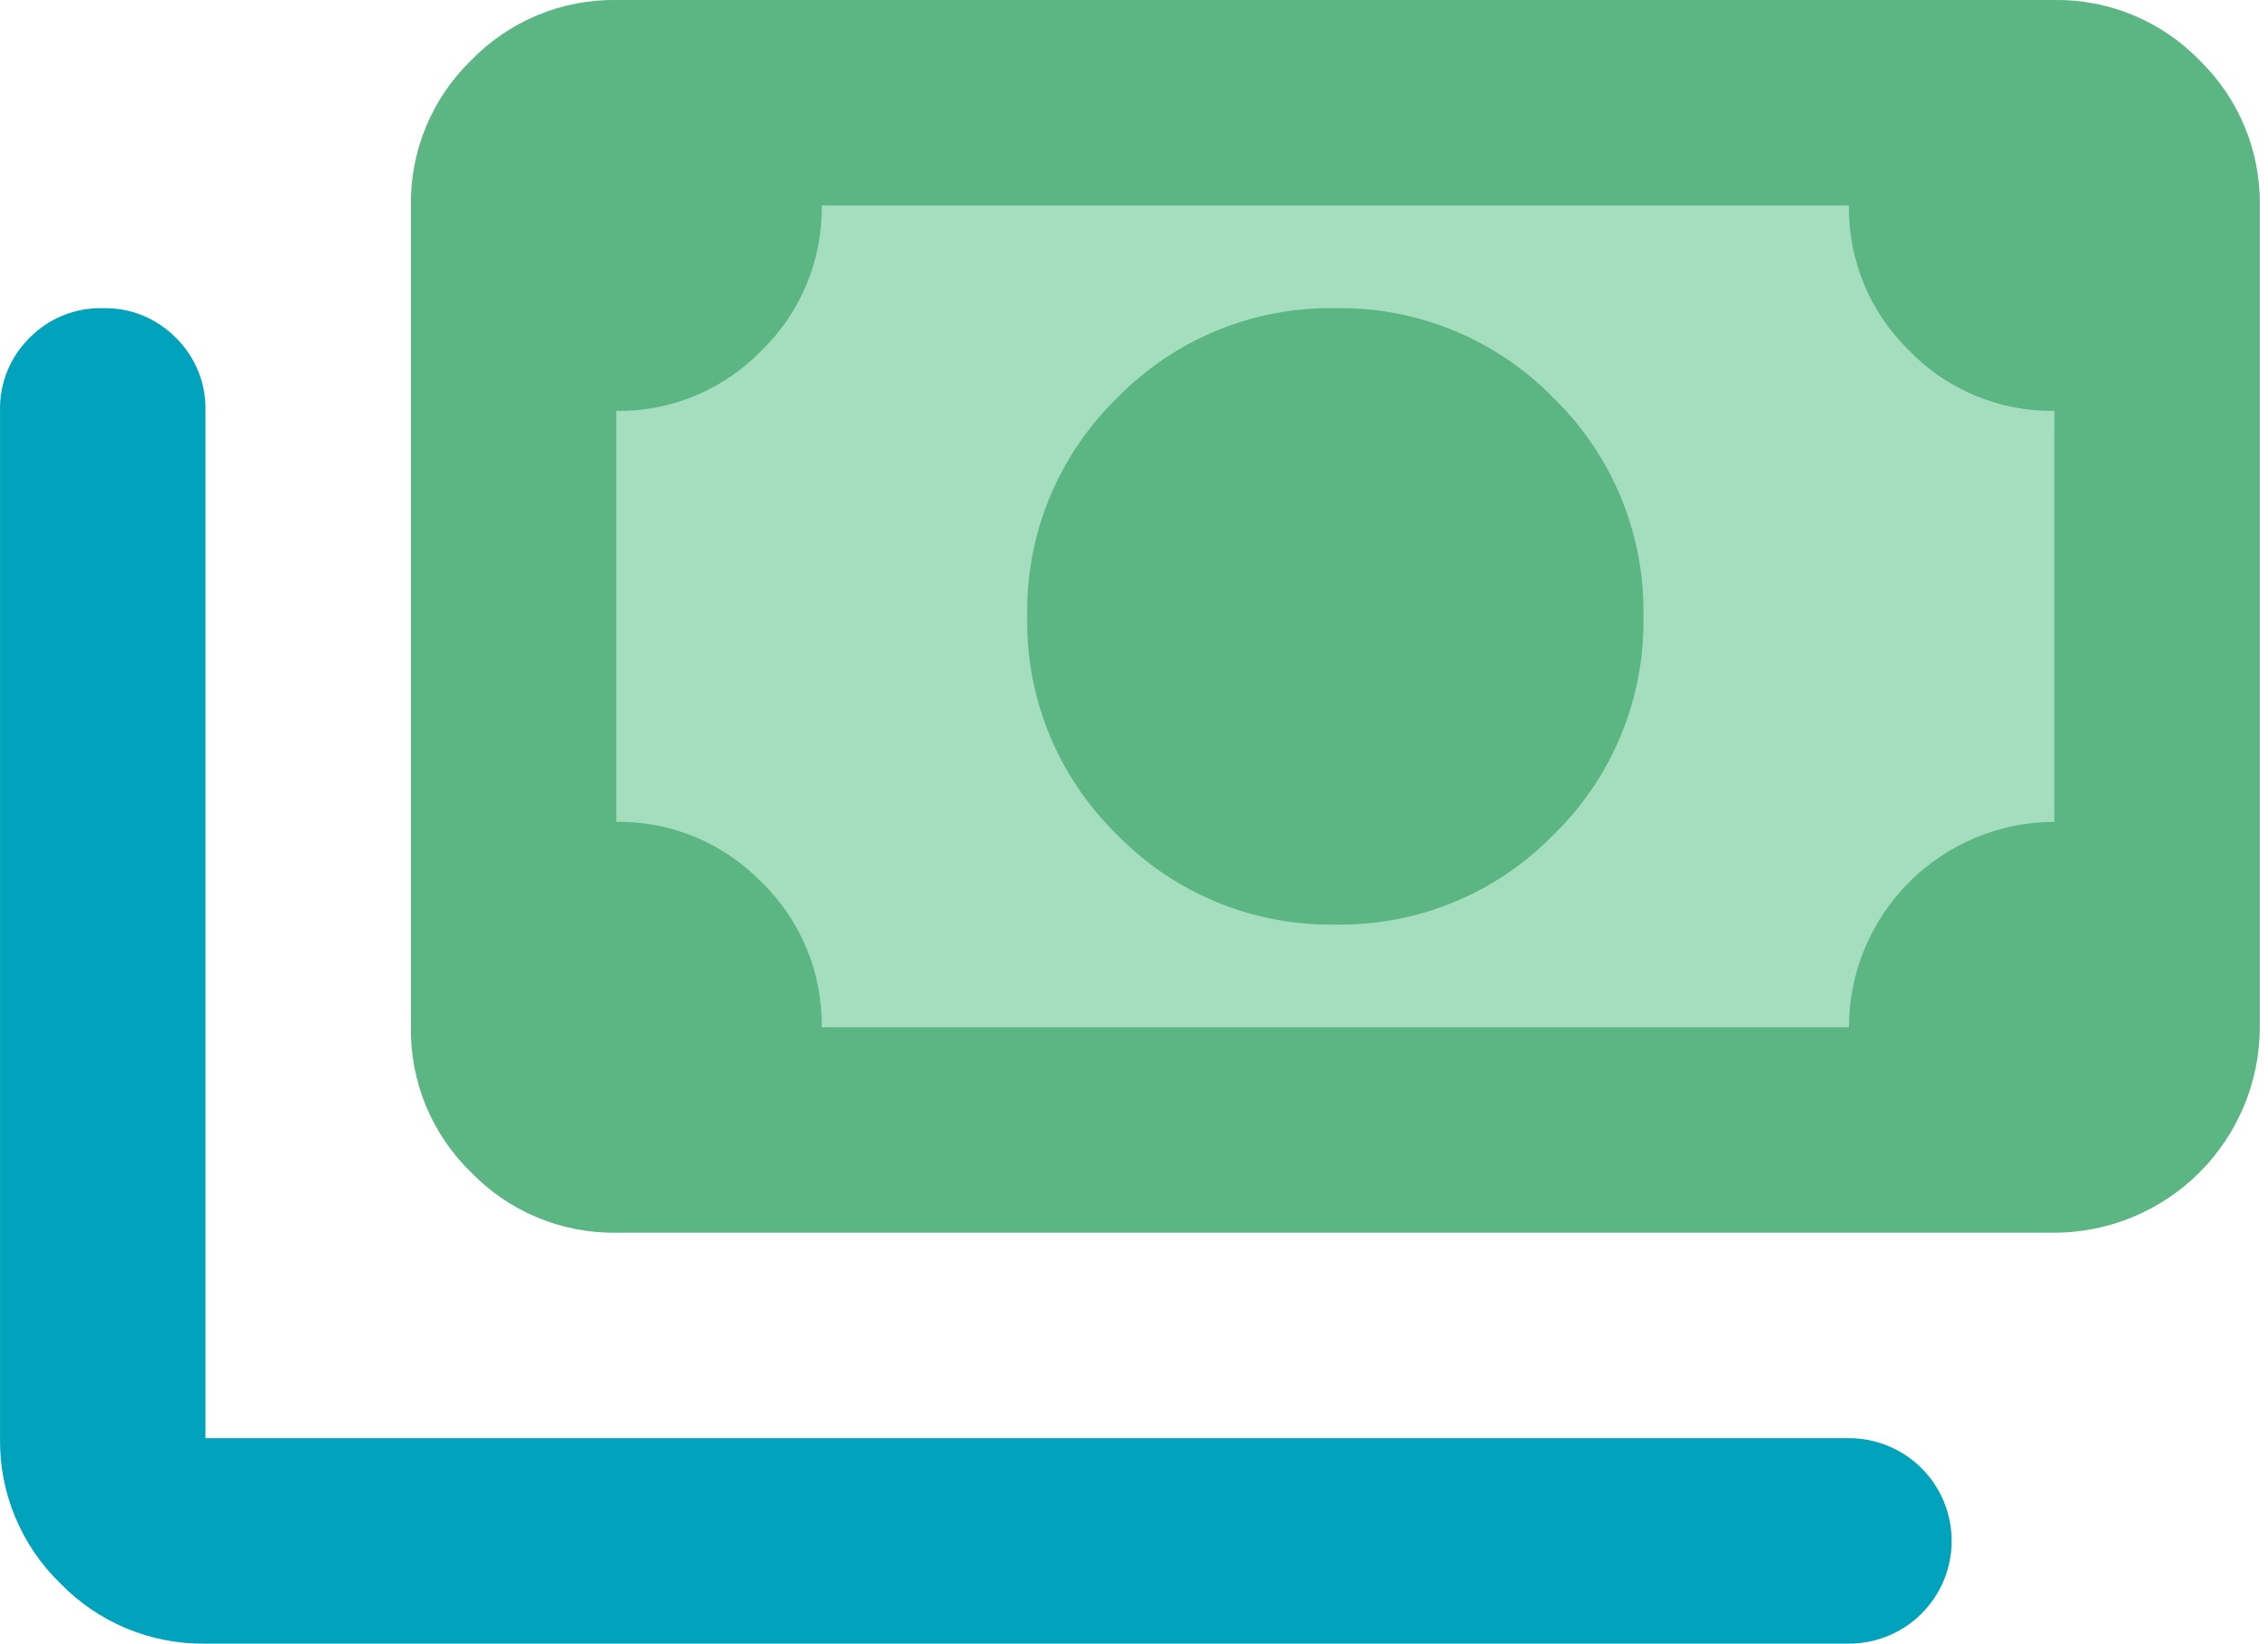 <svg width="69" height="50" viewBox="0 0 69 50" fill="none" xmlns="http://www.w3.org/2000/svg">
<g clip-path="url(#clip0_1618_15)">
<path d="M18.751 37.5C17.928 37.511 17.113 37.355 16.353 37.039C15.594 36.724 14.907 36.257 14.335 35.666C13.744 35.094 13.277 34.407 12.961 33.648C12.646 32.888 12.489 32.072 12.501 31.25V6.25C12.489 5.428 12.646 4.612 12.961 3.852C13.277 3.093 13.744 2.406 14.335 1.834C14.907 1.243 15.594 0.776 16.353 0.461C17.113 0.145 17.928 -0.012 18.751 -1.43098e-05H62.501C63.323 -0.012 64.139 0.145 64.898 0.461C65.658 0.776 66.344 1.243 66.917 1.834C67.507 2.406 67.975 3.093 68.29 3.852C68.605 4.612 68.762 5.428 68.751 6.25V31.25C68.747 32.907 68.088 34.494 66.916 35.666C65.745 36.837 64.157 37.497 62.501 37.5H18.751Z" fill="#5BB683"/>
<path d="M25 31.25H56.25C56.253 29.593 56.913 28.006 58.084 26.834C59.256 25.663 60.843 25.003 62.5 25V12.5C61.678 12.512 60.862 12.355 60.102 12.039C59.343 11.724 58.656 11.257 58.084 10.666C57.493 10.094 57.026 9.407 56.711 8.648C56.395 7.888 56.238 7.072 56.25 6.25H25C25.012 7.072 24.855 7.888 24.539 8.648C24.224 9.407 23.757 10.094 23.166 10.666C22.594 11.257 21.907 11.724 21.148 12.039C20.388 12.355 19.572 12.512 18.75 12.5V25C19.572 24.988 20.388 25.145 21.148 25.461C21.907 25.776 22.594 26.243 23.166 26.834C23.757 27.406 24.224 28.093 24.539 28.852C24.855 29.612 25.012 30.428 25 31.25Z" fill="#A5DEBE"/>
<path d="M40.624 28.125C39.389 28.147 38.163 27.916 37.021 27.445C35.879 26.975 34.845 26.276 33.983 25.391C33.099 24.529 32.399 23.496 31.929 22.353C31.459 21.211 31.228 19.985 31.25 18.75C31.228 17.515 31.459 16.289 31.929 15.146C32.399 14.004 33.099 12.971 33.983 12.109C34.845 11.224 35.879 10.525 37.021 10.055C38.163 9.584 39.389 9.353 40.624 9.375C41.859 9.353 43.086 9.584 44.228 10.055C45.37 10.525 46.404 11.224 47.266 12.109C48.151 12.971 48.85 14.004 49.32 15.146C49.79 16.289 50.021 17.515 49.999 18.75C50.021 19.985 49.79 21.211 49.32 22.353C48.85 23.496 48.151 24.529 47.266 25.391C46.404 26.276 45.37 26.975 44.228 27.445C43.086 27.916 41.859 28.147 40.624 28.125Z" fill="#5BB683"/>
<path d="M56.251 50H6.251C5.429 50.011 4.613 49.855 3.853 49.539C3.094 49.224 2.407 48.757 1.835 48.166C1.244 47.594 0.777 46.907 0.461 46.148C0.146 45.388 -0.011 44.572 0.001 43.75V12.5C-0.009 12.087 0.065 11.677 0.22 11.294C0.375 10.911 0.607 10.565 0.901 10.275C1.19 9.981 1.537 9.749 1.92 9.594C2.303 9.439 2.713 9.365 3.126 9.375C3.539 9.365 3.949 9.439 4.332 9.594C4.715 9.749 5.061 9.981 5.351 10.275C5.645 10.565 5.877 10.911 6.032 11.294C6.187 11.677 6.261 12.087 6.251 12.5V43.75H56.251C57.08 43.75 57.875 44.079 58.461 44.665C59.047 45.251 59.376 46.046 59.376 46.875C59.376 47.704 59.047 48.499 58.461 49.085C57.875 49.671 57.08 50 56.251 50Z" fill="#00A2BC"/>
</g>
<defs>
<clipPath id="clip0_1618_15">
<rect width="68.75" height="50" fill="white"/>
</clipPath>
</defs>
</svg>
